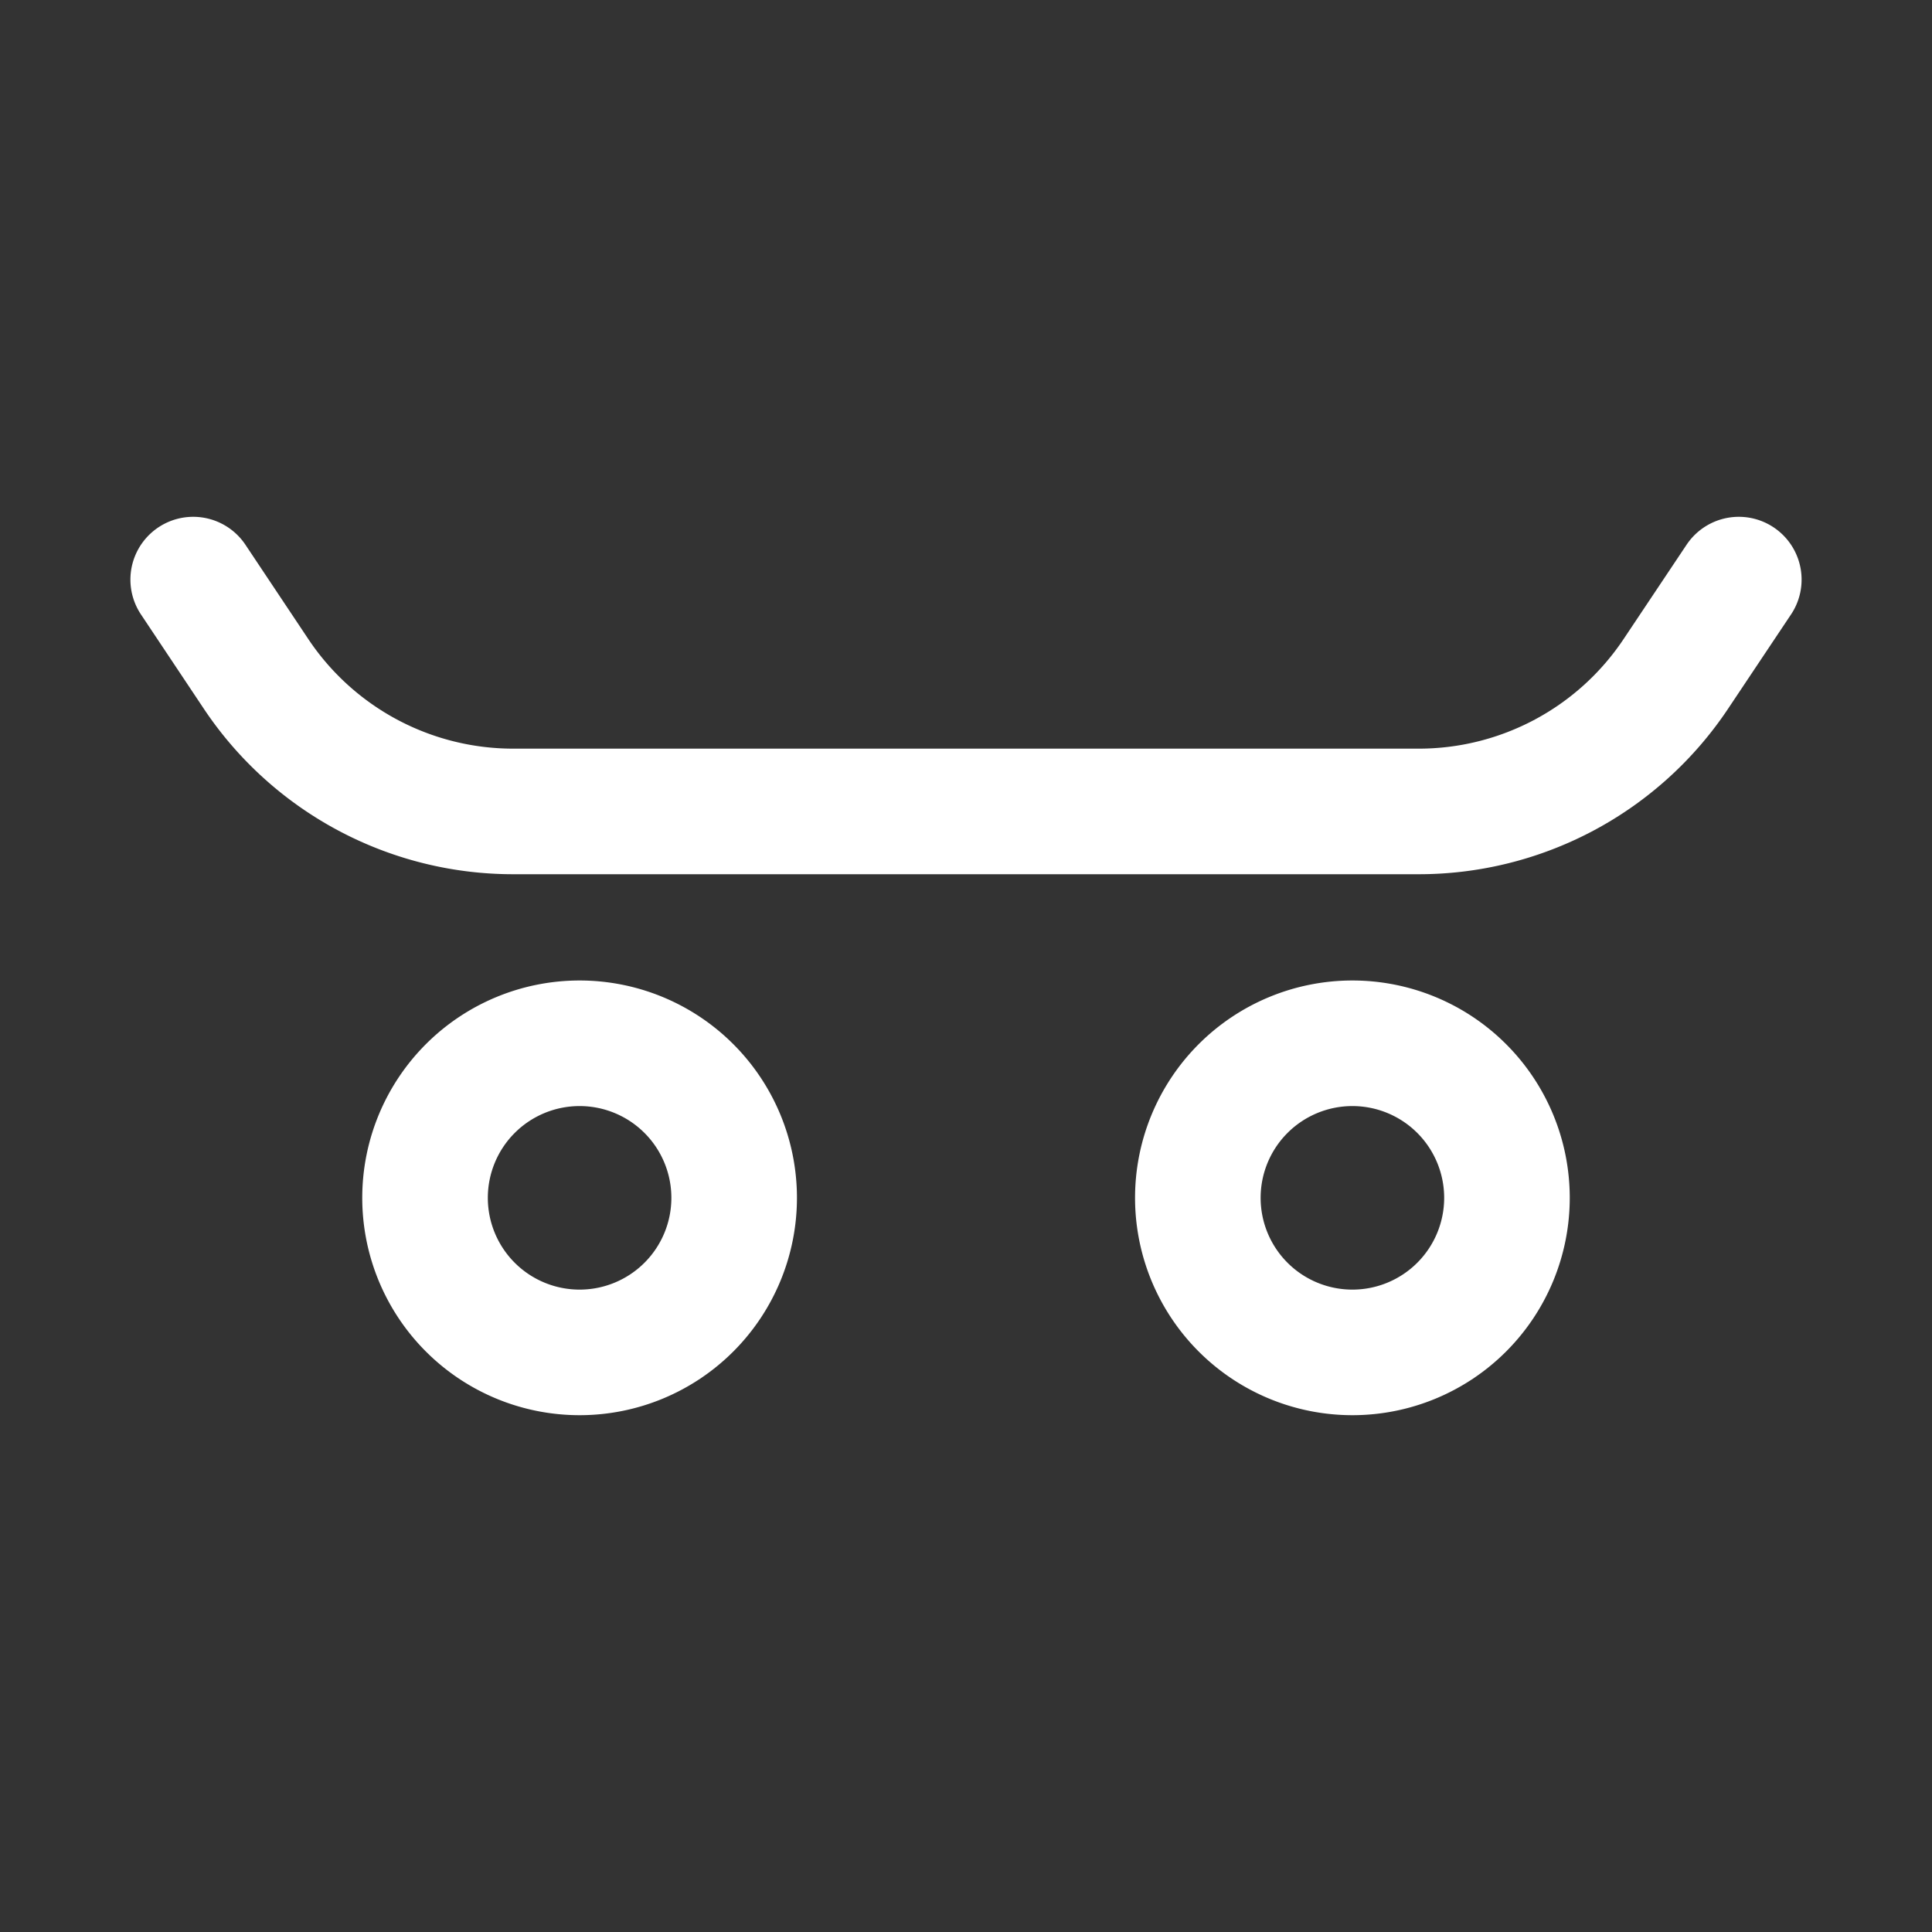 <?xml version="1.0" encoding="utf-8"?><svg width="40" height="40" fill="none" xmlns="http://www.w3.org/2000/svg" viewBox="0 0 40 40"><rect x="0" y="0" width="40" height="40" fill="#333333" stroke="none"/><path d="M4 12l1.3 1.95a6.4 6.4 0 005.324 2.85h18.749a6.4 6.4 0 005.325-2.85L36 12" stroke="#fff" stroke-width="2.6" stroke-linecap="round"/><path d="M12 28a3.2 3.2 0 100-6.4 3.2 3.2 0 000 6.4zM28 28a3.2 3.2 0 100-6.4 3.2 3.2 0 000 6.4z" stroke="#fff" stroke-width="2.6"/></svg>